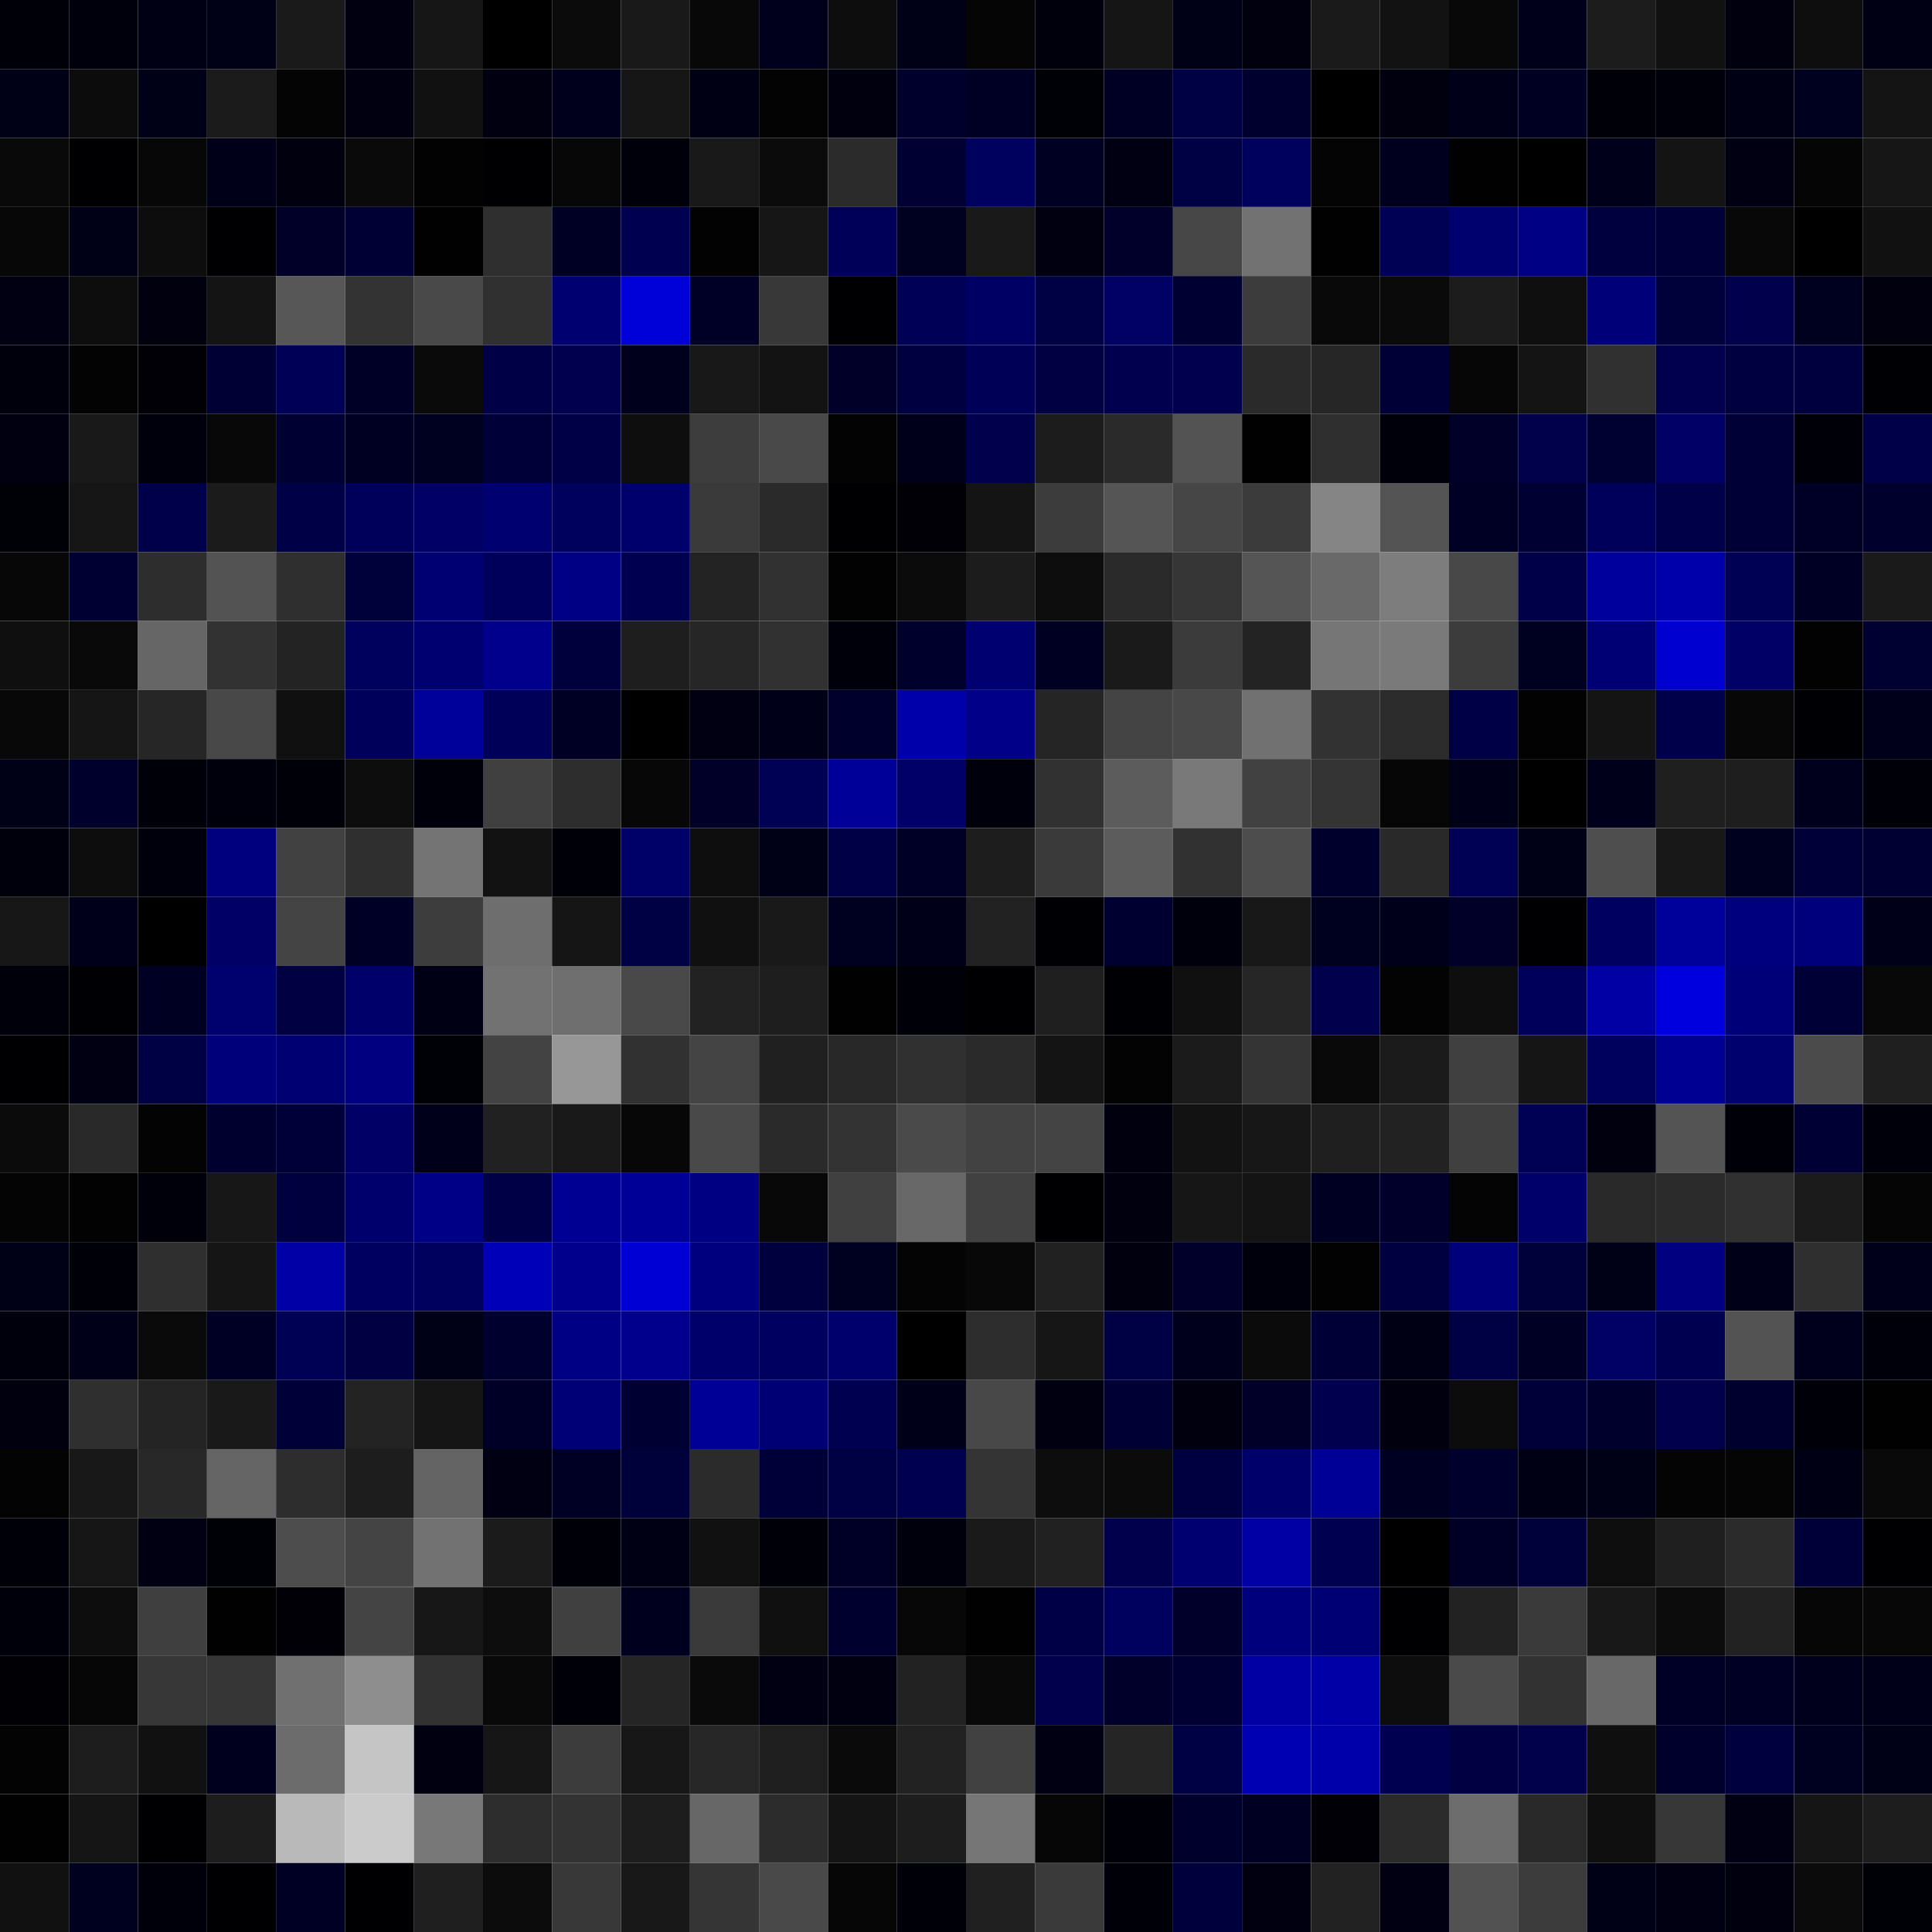 <svg xmlns="http://www.w3.org/2000/svg" width="56" height="56" viewBox="0 0 56 56"><g class="weights_image" id="node-526" stroke="none"><rect x="0" y="0" width="2" height="2" fill="#000009"/><rect x="2" y="0" width="2" height="2" fill="#00000d"/><rect x="4" y="0" width="2" height="2" fill="#000015"/><rect x="6" y="0" width="2" height="2" fill="#000017"/><rect x="8" y="0" width="2" height="2" fill="#1a1a1a"/><rect x="10" y="0" width="2" height="2" fill="#000011"/><rect x="12" y="0" width="2" height="2" fill="#161616"/><rect x="14" y="0" width="2" height="2" fill="#000000"/><rect x="16" y="0" width="2" height="2" fill="#0b0b0b"/><rect x="18" y="0" width="2" height="2" fill="#191919"/><rect x="20" y="0" width="2" height="2" fill="#080808"/><rect x="22" y="0" width="2" height="2" fill="#00001c"/><rect x="24" y="0" width="2" height="2" fill="#0d0d0d"/><rect x="26" y="0" width="2" height="2" fill="#000016"/><rect x="28" y="0" width="2" height="2" fill="#050505"/><rect x="30" y="0" width="2" height="2" fill="#00000d"/><rect x="32" y="0" width="2" height="2" fill="#151515"/><rect x="34" y="0" width="2" height="2" fill="#000017"/><rect x="36" y="0" width="2" height="2" fill="#00000e"/><rect x="38" y="0" width="2" height="2" fill="#1a1a1a"/><rect x="40" y="0" width="2" height="2" fill="#121212"/><rect x="42" y="0" width="2" height="2" fill="#080808"/><rect x="44" y="0" width="2" height="2" fill="#00001b"/><rect x="46" y="0" width="2" height="2" fill="#1c1c1c"/><rect x="48" y="0" width="2" height="2" fill="#111111"/><rect x="50" y="0" width="2" height="2" fill="#00000e"/><rect x="52" y="0" width="2" height="2" fill="#0e0e0e"/><rect x="54" y="0" width="2" height="2" fill="#000015"/><rect x="0" y="2" width="2" height="2" fill="#000016"/><rect x="2" y="2" width="2" height="2" fill="#0c0c0c"/><rect x="4" y="2" width="2" height="2" fill="#000016"/><rect x="6" y="2" width="2" height="2" fill="#1b1b1b"/><rect x="8" y="2" width="2" height="2" fill="#040404"/><rect x="10" y="2" width="2" height="2" fill="#000010"/><rect x="12" y="2" width="2" height="2" fill="#111111"/><rect x="14" y="2" width="2" height="2" fill="#000011"/><rect x="16" y="2" width="2" height="2" fill="#00001c"/><rect x="18" y="2" width="2" height="2" fill="#161616"/><rect x="20" y="2" width="2" height="2" fill="#000015"/><rect x="22" y="2" width="2" height="2" fill="#030303"/><rect x="24" y="2" width="2" height="2" fill="#00000e"/><rect x="26" y="2" width="2" height="2" fill="#00002d"/><rect x="28" y="2" width="2" height="2" fill="#000024"/><rect x="30" y="2" width="2" height="2" fill="#000007"/><rect x="32" y="2" width="2" height="2" fill="#000025"/><rect x="34" y="2" width="2" height="2" fill="#000045"/><rect x="36" y="2" width="2" height="2" fill="#00002e"/><rect x="38" y="2" width="2" height="2" fill="#000000"/><rect x="40" y="2" width="2" height="2" fill="#00000e"/><rect x="42" y="2" width="2" height="2" fill="#000019"/><rect x="44" y="2" width="2" height="2" fill="#000022"/><rect x="46" y="2" width="2" height="2" fill="#000008"/><rect x="48" y="2" width="2" height="2" fill="#00000a"/><rect x="50" y="2" width="2" height="2" fill="#000014"/><rect x="52" y="2" width="2" height="2" fill="#00001f"/><rect x="54" y="2" width="2" height="2" fill="#141414"/><rect x="0" y="4" width="2" height="2" fill="#090909"/><rect x="2" y="4" width="2" height="2" fill="#000003"/><rect x="4" y="4" width="2" height="2" fill="#070707"/><rect x="6" y="4" width="2" height="2" fill="#000019"/><rect x="8" y="4" width="2" height="2" fill="#00000f"/><rect x="10" y="4" width="2" height="2" fill="#0a0a0a"/><rect x="12" y="4" width="2" height="2" fill="#020202"/><rect x="14" y="4" width="2" height="2" fill="#000002"/><rect x="16" y="4" width="2" height="2" fill="#070707"/><rect x="18" y="4" width="2" height="2" fill="#00000b"/><rect x="20" y="4" width="2" height="2" fill="#191919"/><rect x="22" y="4" width="2" height="2" fill="#0b0b0b"/><rect x="24" y="4" width="2" height="2" fill="#2b2b2b"/><rect x="26" y="4" width="2" height="2" fill="#000033"/><rect x="28" y="4" width="2" height="2" fill="#00005e"/><rect x="30" y="4" width="2" height="2" fill="#000022"/><rect x="32" y="4" width="2" height="2" fill="#000012"/><rect x="34" y="4" width="2" height="2" fill="#000045"/><rect x="36" y="4" width="2" height="2" fill="#00005d"/><rect x="38" y="4" width="2" height="2" fill="#040404"/><rect x="40" y="4" width="2" height="2" fill="#00001e"/><rect x="42" y="4" width="2" height="2" fill="#010101"/><rect x="44" y="4" width="2" height="2" fill="#000000"/><rect x="46" y="4" width="2" height="2" fill="#00001a"/><rect x="48" y="4" width="2" height="2" fill="#141414"/><rect x="50" y="4" width="2" height="2" fill="#000013"/><rect x="52" y="4" width="2" height="2" fill="#050505"/><rect x="54" y="4" width="2" height="2" fill="#161616"/><rect x="0" y="6" width="2" height="2" fill="#070707"/><rect x="2" y="6" width="2" height="2" fill="#000016"/><rect x="4" y="6" width="2" height="2" fill="#0d0d0d"/><rect x="6" y="6" width="2" height="2" fill="#000002"/><rect x="8" y="6" width="2" height="2" fill="#000029"/><rect x="10" y="6" width="2" height="2" fill="#000035"/><rect x="12" y="6" width="2" height="2" fill="#010101"/><rect x="14" y="6" width="2" height="2" fill="#2f2f2f"/><rect x="16" y="6" width="2" height="2" fill="#000025"/><rect x="18" y="6" width="2" height="2" fill="#000050"/><rect x="20" y="6" width="2" height="2" fill="#020202"/><rect x="22" y="6" width="2" height="2" fill="#161616"/><rect x="24" y="6" width="2" height="2" fill="#000058"/><rect x="26" y="6" width="2" height="2" fill="#000021"/><rect x="28" y="6" width="2" height="2" fill="#191919"/><rect x="30" y="6" width="2" height="2" fill="#000011"/><rect x="32" y="6" width="2" height="2" fill="#00002b"/><rect x="34" y="6" width="2" height="2" fill="#474747"/><rect x="36" y="6" width="2" height="2" fill="#727272"/><rect x="38" y="6" width="2" height="2" fill="#010101"/><rect x="40" y="6" width="2" height="2" fill="#000055"/><rect x="42" y="6" width="2" height="2" fill="#00006f"/><rect x="44" y="6" width="2" height="2" fill="#000084"/><rect x="46" y="6" width="2" height="2" fill="#00003e"/><rect x="48" y="6" width="2" height="2" fill="#000039"/><rect x="50" y="6" width="2" height="2" fill="#080808"/><rect x="52" y="6" width="2" height="2" fill="#000000"/><rect x="54" y="6" width="2" height="2" fill="#111111"/><rect x="0" y="8" width="2" height="2" fill="#000012"/><rect x="2" y="8" width="2" height="2" fill="#0d0d0d"/><rect x="4" y="8" width="2" height="2" fill="#00000e"/><rect x="6" y="8" width="2" height="2" fill="#141414"/><rect x="8" y="8" width="2" height="2" fill="#575757"/><rect x="10" y="8" width="2" height="2" fill="#333333"/><rect x="12" y="8" width="2" height="2" fill="#494949"/><rect x="14" y="8" width="2" height="2" fill="#303030"/><rect x="16" y="8" width="2" height="2" fill="#000071"/><rect x="18" y="8" width="2" height="2" fill="#0000d9"/><rect x="20" y="8" width="2" height="2" fill="#000026"/><rect x="22" y="8" width="2" height="2" fill="#383838"/><rect x="24" y="8" width="2" height="2" fill="#000002"/><rect x="26" y="8" width="2" height="2" fill="#000057"/><rect x="28" y="8" width="2" height="2" fill="#000064"/><rect x="30" y="8" width="2" height="2" fill="#000044"/><rect x="32" y="8" width="2" height="2" fill="#000065"/><rect x="34" y="8" width="2" height="2" fill="#000032"/><rect x="36" y="8" width="2" height="2" fill="#3c3c3c"/><rect x="38" y="8" width="2" height="2" fill="#090909"/><rect x="40" y="8" width="2" height="2" fill="#0a0a0a"/><rect x="42" y="8" width="2" height="2" fill="#1c1c1c"/><rect x="44" y="8" width="2" height="2" fill="#0f0f0f"/><rect x="46" y="8" width="2" height="2" fill="#000078"/><rect x="48" y="8" width="2" height="2" fill="#00003a"/><rect x="50" y="8" width="2" height="2" fill="#00004d"/><rect x="52" y="8" width="2" height="2" fill="#00001f"/><rect x="54" y="8" width="2" height="2" fill="#00000f"/><rect x="0" y="10" width="2" height="2" fill="#00000d"/><rect x="2" y="10" width="2" height="2" fill="#030303"/><rect x="4" y="10" width="2" height="2" fill="#000006"/><rect x="6" y="10" width="2" height="2" fill="#000034"/><rect x="8" y="10" width="2" height="2" fill="#000057"/><rect x="10" y="10" width="2" height="2" fill="#000027"/><rect x="12" y="10" width="2" height="2" fill="#0a0a0a"/><rect x="14" y="10" width="2" height="2" fill="#000047"/><rect x="16" y="10" width="2" height="2" fill="#00004e"/><rect x="18" y="10" width="2" height="2" fill="#00001c"/><rect x="20" y="10" width="2" height="2" fill="#181818"/><rect x="22" y="10" width="2" height="2" fill="#131313"/><rect x="24" y="10" width="2" height="2" fill="#000029"/><rect x="26" y="10" width="2" height="2" fill="#000040"/><rect x="28" y="10" width="2" height="2" fill="#000057"/><rect x="30" y="10" width="2" height="2" fill="#000043"/><rect x="32" y="10" width="2" height="2" fill="#00004e"/><rect x="34" y="10" width="2" height="2" fill="#00004f"/><rect x="36" y="10" width="2" height="2" fill="#2a2a2a"/><rect x="38" y="10" width="2" height="2" fill="#262626"/><rect x="40" y="10" width="2" height="2" fill="#000036"/><rect x="42" y="10" width="2" height="2" fill="#060606"/><rect x="44" y="10" width="2" height="2" fill="#141414"/><rect x="46" y="10" width="2" height="2" fill="#303030"/><rect x="48" y="10" width="2" height="2" fill="#00004e"/><rect x="50" y="10" width="2" height="2" fill="#000040"/><rect x="52" y="10" width="2" height="2" fill="#00003e"/><rect x="54" y="10" width="2" height="2" fill="#000004"/><rect x="0" y="12" width="2" height="2" fill="#000010"/><rect x="2" y="12" width="2" height="2" fill="#191919"/><rect x="4" y="12" width="2" height="2" fill="#00000c"/><rect x="6" y="12" width="2" height="2" fill="#080808"/><rect x="8" y="12" width="2" height="2" fill="#000032"/><rect x="10" y="12" width="2" height="2" fill="#000022"/><rect x="12" y="12" width="2" height="2" fill="#000021"/><rect x="14" y="12" width="2" height="2" fill="#000038"/><rect x="16" y="12" width="2" height="2" fill="#000047"/><rect x="18" y="12" width="2" height="2" fill="#0e0e0e"/><rect x="20" y="12" width="2" height="2" fill="#3d3d3d"/><rect x="22" y="12" width="2" height="2" fill="#494949"/><rect x="24" y="12" width="2" height="2" fill="#030303"/><rect x="26" y="12" width="2" height="2" fill="#00001b"/><rect x="28" y="12" width="2" height="2" fill="#00004d"/><rect x="30" y="12" width="2" height="2" fill="#1c1c1c"/><rect x="32" y="12" width="2" height="2" fill="#2a2a2a"/><rect x="34" y="12" width="2" height="2" fill="#535353"/><rect x="36" y="12" width="2" height="2" fill="#010101"/><rect x="38" y="12" width="2" height="2" fill="#2f2f2f"/><rect x="40" y="12" width="2" height="2" fill="#00000b"/><rect x="42" y="12" width="2" height="2" fill="#000028"/><rect x="44" y="12" width="2" height="2" fill="#00004b"/><rect x="46" y="12" width="2" height="2" fill="#000031"/><rect x="48" y="12" width="2" height="2" fill="#000066"/><rect x="50" y="12" width="2" height="2" fill="#000037"/><rect x="52" y="12" width="2" height="2" fill="#000009"/><rect x="54" y="12" width="2" height="2" fill="#000048"/><rect x="0" y="14" width="2" height="2" fill="#000007"/><rect x="2" y="14" width="2" height="2" fill="#161616"/><rect x="4" y="14" width="2" height="2" fill="#00004a"/><rect x="6" y="14" width="2" height="2" fill="#1b1b1b"/><rect x="8" y="14" width="2" height="2" fill="#000047"/><rect x="10" y="14" width="2" height="2" fill="#00005b"/><rect x="12" y="14" width="2" height="2" fill="#000066"/><rect x="14" y="14" width="2" height="2" fill="#000071"/><rect x="16" y="14" width="2" height="2" fill="#00005d"/><rect x="18" y="14" width="2" height="2" fill="#00006c"/><rect x="20" y="14" width="2" height="2" fill="#3a3a3a"/><rect x="22" y="14" width="2" height="2" fill="#2a2a2a"/><rect x="24" y="14" width="2" height="2" fill="#000003"/><rect x="26" y="14" width="2" height="2" fill="#000006"/><rect x="28" y="14" width="2" height="2" fill="#141414"/><rect x="30" y="14" width="2" height="2" fill="#3c3c3c"/><rect x="32" y="14" width="2" height="2" fill="#555555"/><rect x="34" y="14" width="2" height="2" fill="#464646"/><rect x="36" y="14" width="2" height="2" fill="#3b3b3b"/><rect x="38" y="14" width="2" height="2" fill="#858585"/><rect x="40" y="14" width="2" height="2" fill="#545454"/><rect x="42" y="14" width="2" height="2" fill="#000024"/><rect x="44" y="14" width="2" height="2" fill="#000033"/><rect x="46" y="14" width="2" height="2" fill="#00005b"/><rect x="48" y="14" width="2" height="2" fill="#000048"/><rect x="50" y="14" width="2" height="2" fill="#000036"/><rect x="52" y="14" width="2" height="2" fill="#000026"/><rect x="54" y="14" width="2" height="2" fill="#00002c"/><rect x="0" y="16" width="2" height="2" fill="#070707"/><rect x="2" y="16" width="2" height="2" fill="#000033"/><rect x="4" y="16" width="2" height="2" fill="#2d2d2d"/><rect x="6" y="16" width="2" height="2" fill="#535353"/><rect x="8" y="16" width="2" height="2" fill="#2f2f2f"/><rect x="10" y="16" width="2" height="2" fill="#00003a"/><rect x="12" y="16" width="2" height="2" fill="#000073"/><rect x="14" y="16" width="2" height="2" fill="#00005b"/><rect x="16" y="16" width="2" height="2" fill="#000084"/><rect x="18" y="16" width="2" height="2" fill="#000051"/><rect x="20" y="16" width="2" height="2" fill="#232323"/><rect x="22" y="16" width="2" height="2" fill="#313131"/><rect x="24" y="16" width="2" height="2" fill="#020202"/><rect x="26" y="16" width="2" height="2" fill="#0b0b0b"/><rect x="28" y="16" width="2" height="2" fill="#1c1c1c"/><rect x="30" y="16" width="2" height="2" fill="#0d0d0d"/><rect x="32" y="16" width="2" height="2" fill="#2a2a2a"/><rect x="34" y="16" width="2" height="2" fill="#363636"/><rect x="36" y="16" width="2" height="2" fill="#555555"/><rect x="38" y="16" width="2" height="2" fill="#696969"/><rect x="40" y="16" width="2" height="2" fill="#7d7d7d"/><rect x="42" y="16" width="2" height="2" fill="#484848"/><rect x="44" y="16" width="2" height="2" fill="#000048"/><rect x="46" y="16" width="2" height="2" fill="#00009d"/><rect x="48" y="16" width="2" height="2" fill="#0000aa"/><rect x="50" y="16" width="2" height="2" fill="#000054"/><rect x="52" y="16" width="2" height="2" fill="#000025"/><rect x="54" y="16" width="2" height="2" fill="#1a1a1a"/><rect x="0" y="18" width="2" height="2" fill="#0f0f0f"/><rect x="2" y="18" width="2" height="2" fill="#090909"/><rect x="4" y="18" width="2" height="2" fill="#666666"/><rect x="6" y="18" width="2" height="2" fill="#323232"/><rect x="8" y="18" width="2" height="2" fill="#232323"/><rect x="10" y="18" width="2" height="2" fill="#00005d"/><rect x="12" y="18" width="2" height="2" fill="#000071"/><rect x="14" y="18" width="2" height="2" fill="#00008c"/><rect x="16" y="18" width="2" height="2" fill="#00003d"/><rect x="18" y="18" width="2" height="2" fill="#1e1e1e"/><rect x="20" y="18" width="2" height="2" fill="#262626"/><rect x="22" y="18" width="2" height="2" fill="#313131"/><rect x="24" y="18" width="2" height="2" fill="#00000b"/><rect x="26" y="18" width="2" height="2" fill="#00002c"/><rect x="28" y="18" width="2" height="2" fill="#000071"/><rect x="30" y="18" width="2" height="2" fill="#000022"/><rect x="32" y="18" width="2" height="2" fill="#1a1a1a"/><rect x="34" y="18" width="2" height="2" fill="#3b3b3b"/><rect x="36" y="18" width="2" height="2" fill="#232323"/><rect x="38" y="18" width="2" height="2" fill="#767676"/><rect x="40" y="18" width="2" height="2" fill="#7a7a7a"/><rect x="42" y="18" width="2" height="2" fill="#3c3c3c"/><rect x="44" y="18" width="2" height="2" fill="#000021"/><rect x="46" y="18" width="2" height="2" fill="#000075"/><rect x="48" y="18" width="2" height="2" fill="#0000d0"/><rect x="50" y="18" width="2" height="2" fill="#000067"/><rect x="52" y="18" width="2" height="2" fill="#020202"/><rect x="54" y="18" width="2" height="2" fill="#000031"/><rect x="0" y="20" width="2" height="2" fill="#080808"/><rect x="2" y="20" width="2" height="2" fill="#151515"/><rect x="4" y="20" width="2" height="2" fill="#262626"/><rect x="6" y="20" width="2" height="2" fill="#484848"/><rect x="8" y="20" width="2" height="2" fill="#101010"/><rect x="10" y="20" width="2" height="2" fill="#00005a"/><rect x="12" y="20" width="2" height="2" fill="#00009b"/><rect x="14" y="20" width="2" height="2" fill="#000058"/><rect x="16" y="20" width="2" height="2" fill="#000025"/><rect x="18" y="20" width="2" height="2" fill="#000000"/><rect x="20" y="20" width="2" height="2" fill="#000012"/><rect x="22" y="20" width="2" height="2" fill="#000019"/><rect x="24" y="20" width="2" height="2" fill="#00002d"/><rect x="26" y="20" width="2" height="2" fill="#0000aa"/><rect x="28" y="20" width="2" height="2" fill="#000089"/><rect x="30" y="20" width="2" height="2" fill="#252525"/><rect x="32" y="20" width="2" height="2" fill="#444444"/><rect x="34" y="20" width="2" height="2" fill="#484848"/><rect x="36" y="20" width="2" height="2" fill="#717171"/><rect x="38" y="20" width="2" height="2" fill="#323232"/><rect x="40" y="20" width="2" height="2" fill="#2c2c2c"/><rect x="42" y="20" width="2" height="2" fill="#000047"/><rect x="44" y="20" width="2" height="2" fill="#020202"/><rect x="46" y="20" width="2" height="2" fill="#141414"/><rect x="48" y="20" width="2" height="2" fill="#00004a"/><rect x="50" y="20" width="2" height="2" fill="#070707"/><rect x="52" y="20" width="2" height="2" fill="#000004"/><rect x="54" y="20" width="2" height="2" fill="#00001b"/><rect x="0" y="22" width="2" height="2" fill="#000016"/><rect x="2" y="22" width="2" height="2" fill="#00002c"/><rect x="4" y="22" width="2" height="2" fill="#000009"/><rect x="6" y="22" width="2" height="2" fill="#00000d"/><rect x="8" y="22" width="2" height="2" fill="#000009"/><rect x="10" y="22" width="2" height="2" fill="#0d0d0d"/><rect x="12" y="22" width="2" height="2" fill="#00000a"/><rect x="14" y="22" width="2" height="2" fill="#404040"/><rect x="16" y="22" width="2" height="2" fill="#2d2d2d"/><rect x="18" y="22" width="2" height="2" fill="#070707"/><rect x="20" y="22" width="2" height="2" fill="#000029"/><rect x="22" y="22" width="2" height="2" fill="#000054"/><rect x="24" y="22" width="2" height="2" fill="#000099"/><rect x="26" y="22" width="2" height="2" fill="#000068"/><rect x="28" y="22" width="2" height="2" fill="#00000d"/><rect x="30" y="22" width="2" height="2" fill="#313131"/><rect x="32" y="22" width="2" height="2" fill="#5c5c5c"/><rect x="34" y="22" width="2" height="2" fill="#797979"/><rect x="36" y="22" width="2" height="2" fill="#414141"/><rect x="38" y="22" width="2" height="2" fill="#343434"/><rect x="40" y="22" width="2" height="2" fill="#060606"/><rect x="42" y="22" width="2" height="2" fill="#000019"/><rect x="44" y="22" width="2" height="2" fill="#000001"/><rect x="46" y="22" width="2" height="2" fill="#00001a"/><rect x="48" y="22" width="2" height="2" fill="#1f1f1f"/><rect x="50" y="22" width="2" height="2" fill="#1e1e1e"/><rect x="52" y="22" width="2" height="2" fill="#00001d"/><rect x="54" y="22" width="2" height="2" fill="#000009"/><rect x="0" y="24" width="2" height="2" fill="#00000d"/><rect x="2" y="24" width="2" height="2" fill="#0d0d0d"/><rect x="4" y="24" width="2" height="2" fill="#00000d"/><rect x="6" y="24" width="2" height="2" fill="#00007f"/><rect x="8" y="24" width="2" height="2" fill="#414141"/><rect x="10" y="24" width="2" height="2" fill="#2f2f2f"/><rect x="12" y="24" width="2" height="2" fill="#747474"/><rect x="14" y="24" width="2" height="2" fill="#121212"/><rect x="16" y="24" width="2" height="2" fill="#000009"/><rect x="18" y="24" width="2" height="2" fill="#000069"/><rect x="20" y="24" width="2" height="2" fill="#0e0e0e"/><rect x="22" y="24" width="2" height="2" fill="#000017"/><rect x="24" y="24" width="2" height="2" fill="#000046"/><rect x="26" y="24" width="2" height="2" fill="#000026"/><rect x="28" y="24" width="2" height="2" fill="#1d1d1d"/><rect x="30" y="24" width="2" height="2" fill="#3a3a3a"/><rect x="32" y="24" width="2" height="2" fill="#5c5c5c"/><rect x="34" y="24" width="2" height="2" fill="#313131"/><rect x="36" y="24" width="2" height="2" fill="#4d4d4d"/><rect x="38" y="24" width="2" height="2" fill="#00002c"/><rect x="40" y="24" width="2" height="2" fill="#292929"/><rect x="42" y="24" width="2" height="2" fill="#000054"/><rect x="44" y="24" width="2" height="2" fill="#000016"/><rect x="46" y="24" width="2" height="2" fill="#4e4e4e"/><rect x="48" y="24" width="2" height="2" fill="#181818"/><rect x="50" y="24" width="2" height="2" fill="#00001f"/><rect x="52" y="24" width="2" height="2" fill="#000038"/><rect x="54" y="24" width="2" height="2" fill="#000033"/><rect x="0" y="26" width="2" height="2" fill="#171717"/><rect x="2" y="26" width="2" height="2" fill="#00001a"/><rect x="4" y="26" width="2" height="2" fill="#000000"/><rect x="6" y="26" width="2" height="2" fill="#000066"/><rect x="8" y="26" width="2" height="2" fill="#444444"/><rect x="10" y="26" width="2" height="2" fill="#000026"/><rect x="12" y="26" width="2" height="2" fill="#3d3d3d"/><rect x="14" y="26" width="2" height="2" fill="#6e6e6e"/><rect x="16" y="26" width="2" height="2" fill="#151515"/><rect x="18" y="26" width="2" height="2" fill="#000045"/><rect x="20" y="26" width="2" height="2" fill="#101010"/><rect x="22" y="26" width="2" height="2" fill="#191919"/><rect x="24" y="26" width="2" height="2" fill="#000021"/><rect x="26" y="26" width="2" height="2" fill="#000018"/><rect x="28" y="26" width="2" height="2" fill="#222222"/><rect x="30" y="26" width="2" height="2" fill="#000004"/><rect x="32" y="26" width="2" height="2" fill="#000030"/><rect x="34" y="26" width="2" height="2" fill="#00000d"/><rect x="36" y="26" width="2" height="2" fill="#181818"/><rect x="38" y="26" width="2" height="2" fill="#00001f"/><rect x="40" y="26" width="2" height="2" fill="#00001b"/><rect x="42" y="26" width="2" height="2" fill="#000028"/><rect x="44" y="26" width="2" height="2" fill="#000002"/><rect x="46" y="26" width="2" height="2" fill="#000060"/><rect x="48" y="26" width="2" height="2" fill="#00009b"/><rect x="50" y="26" width="2" height="2" fill="#00007e"/><rect x="52" y="26" width="2" height="2" fill="#00007c"/><rect x="54" y="26" width="2" height="2" fill="#000018"/><rect x="0" y="28" width="2" height="2" fill="#00000a"/><rect x="2" y="28" width="2" height="2" fill="#000004"/><rect x="4" y="28" width="2" height="2" fill="#000022"/><rect x="6" y="28" width="2" height="2" fill="#00006f"/><rect x="8" y="28" width="2" height="2" fill="#000042"/><rect x="10" y="28" width="2" height="2" fill="#00006a"/><rect x="12" y="28" width="2" height="2" fill="#000014"/><rect x="14" y="28" width="2" height="2" fill="#727272"/><rect x="16" y="28" width="2" height="2" fill="#6f6f6f"/><rect x="18" y="28" width="2" height="2" fill="#494949"/><rect x="20" y="28" width="2" height="2" fill="#222222"/><rect x="22" y="28" width="2" height="2" fill="#1e1e1e"/><rect x="24" y="28" width="2" height="2" fill="#010101"/><rect x="26" y="28" width="2" height="2" fill="#000009"/><rect x="28" y="28" width="2" height="2" fill="#000003"/><rect x="30" y="28" width="2" height="2" fill="#1f1f1f"/><rect x="32" y="28" width="2" height="2" fill="#000004"/><rect x="34" y="28" width="2" height="2" fill="#101010"/><rect x="36" y="28" width="2" height="2" fill="#262626"/><rect x="38" y="28" width="2" height="2" fill="#00004d"/><rect x="40" y="28" width="2" height="2" fill="#030303"/><rect x="42" y="28" width="2" height="2" fill="#0e0e0e"/><rect x="44" y="28" width="2" height="2" fill="#00005b"/><rect x="46" y="28" width="2" height="2" fill="#0000a4"/><rect x="48" y="28" width="2" height="2" fill="#0000de"/><rect x="50" y="28" width="2" height="2" fill="#000078"/><rect x="52" y="28" width="2" height="2" fill="#000036"/><rect x="54" y="28" width="2" height="2" fill="#080808"/><rect x="0" y="30" width="2" height="2" fill="#000003"/><rect x="2" y="30" width="2" height="2" fill="#000013"/><rect x="4" y="30" width="2" height="2" fill="#000044"/><rect x="6" y="30" width="2" height="2" fill="#00007b"/><rect x="8" y="30" width="2" height="2" fill="#000073"/><rect x="10" y="30" width="2" height="2" fill="#000081"/><rect x="12" y="30" width="2" height="2" fill="#000007"/><rect x="14" y="30" width="2" height="2" fill="#434343"/><rect x="16" y="30" width="2" height="2" fill="#979797"/><rect x="18" y="30" width="2" height="2" fill="#313131"/><rect x="20" y="30" width="2" height="2" fill="#444444"/><rect x="22" y="30" width="2" height="2" fill="#202020"/><rect x="24" y="30" width="2" height="2" fill="#282828"/><rect x="26" y="30" width="2" height="2" fill="#303030"/><rect x="28" y="30" width="2" height="2" fill="#2a2a2a"/><rect x="30" y="30" width="2" height="2" fill="#141414"/><rect x="32" y="30" width="2" height="2" fill="#030303"/><rect x="34" y="30" width="2" height="2" fill="#1b1b1b"/><rect x="36" y="30" width="2" height="2" fill="#343434"/><rect x="38" y="30" width="2" height="2" fill="#090909"/><rect x="40" y="30" width="2" height="2" fill="#1b1b1b"/><rect x="42" y="30" width="2" height="2" fill="#404040"/><rect x="44" y="30" width="2" height="2" fill="#151515"/><rect x="46" y="30" width="2" height="2" fill="#00005d"/><rect x="48" y="30" width="2" height="2" fill="#000092"/><rect x="50" y="30" width="2" height="2" fill="#00006e"/><rect x="52" y="30" width="2" height="2" fill="#4b4b4b"/><rect x="54" y="30" width="2" height="2" fill="#1f1f1f"/><rect x="0" y="32" width="2" height="2" fill="#0b0b0b"/><rect x="2" y="32" width="2" height="2" fill="#292929"/><rect x="4" y="32" width="2" height="2" fill="#030303"/><rect x="6" y="32" width="2" height="2" fill="#00002f"/><rect x="8" y="32" width="2" height="2" fill="#000039"/><rect x="10" y="32" width="2" height="2" fill="#000066"/><rect x="12" y="32" width="2" height="2" fill="#00001a"/><rect x="14" y="32" width="2" height="2" fill="#212121"/><rect x="16" y="32" width="2" height="2" fill="#191919"/><rect x="18" y="32" width="2" height="2" fill="#070707"/><rect x="20" y="32" width="2" height="2" fill="#494949"/><rect x="22" y="32" width="2" height="2" fill="#2a2a2a"/><rect x="24" y="32" width="2" height="2" fill="#333333"/><rect x="26" y="32" width="2" height="2" fill="#4a4a4a"/><rect x="28" y="32" width="2" height="2" fill="#424242"/><rect x="30" y="32" width="2" height="2" fill="#444444"/><rect x="32" y="32" width="2" height="2" fill="#00000e"/><rect x="34" y="32" width="2" height="2" fill="#121212"/><rect x="36" y="32" width="2" height="2" fill="#171717"/><rect x="38" y="32" width="2" height="2" fill="#1f1f1f"/><rect x="40" y="32" width="2" height="2" fill="#222222"/><rect x="42" y="32" width="2" height="2" fill="#404040"/><rect x="44" y="32" width="2" height="2" fill="#000055"/><rect x="46" y="32" width="2" height="2" fill="#00000f"/><rect x="48" y="32" width="2" height="2" fill="#545454"/><rect x="50" y="32" width="2" height="2" fill="#000008"/><rect x="52" y="32" width="2" height="2" fill="#000034"/><rect x="54" y="32" width="2" height="2" fill="#00000a"/><rect x="0" y="34" width="2" height="2" fill="#040404"/><rect x="2" y="34" width="2" height="2" fill="#020202"/><rect x="4" y="34" width="2" height="2" fill="#00000b"/><rect x="6" y="34" width="2" height="2" fill="#171717"/><rect x="8" y="34" width="2" height="2" fill="#00003f"/><rect x="10" y="34" width="2" height="2" fill="#00006c"/><rect x="12" y="34" width="2" height="2" fill="#000086"/><rect x="14" y="34" width="2" height="2" fill="#000046"/><rect x="16" y="34" width="2" height="2" fill="#000092"/><rect x="18" y="34" width="2" height="2" fill="#000097"/><rect x="20" y="34" width="2" height="2" fill="#000082"/><rect x="22" y="34" width="2" height="2" fill="#080808"/><rect x="24" y="34" width="2" height="2" fill="#404040"/><rect x="26" y="34" width="2" height="2" fill="#686868"/><rect x="28" y="34" width="2" height="2" fill="#414141"/><rect x="30" y="34" width="2" height="2" fill="#000002"/><rect x="32" y="34" width="2" height="2" fill="#00000e"/><rect x="34" y="34" width="2" height="2" fill="#161616"/><rect x="36" y="34" width="2" height="2" fill="#141414"/><rect x="38" y="34" width="2" height="2" fill="#000022"/><rect x="40" y="34" width="2" height="2" fill="#00002b"/><rect x="42" y="34" width="2" height="2" fill="#040404"/><rect x="44" y="34" width="2" height="2" fill="#00006a"/><rect x="46" y="34" width="2" height="2" fill="#292929"/><rect x="48" y="34" width="2" height="2" fill="#2b2b2b"/><rect x="50" y="34" width="2" height="2" fill="#303030"/><rect x="52" y="34" width="2" height="2" fill="#1b1b1b"/><rect x="54" y="34" width="2" height="2" fill="#050505"/><rect x="0" y="36" width="2" height="2" fill="#000016"/><rect x="2" y="36" width="2" height="2" fill="#000009"/><rect x="4" y="36" width="2" height="2" fill="#2f2f2f"/><rect x="6" y="36" width="2" height="2" fill="#151515"/><rect x="8" y="36" width="2" height="2" fill="#0000a7"/><rect x="10" y="36" width="2" height="2" fill="#000060"/><rect x="12" y="36" width="2" height="2" fill="#00005f"/><rect x="14" y="36" width="2" height="2" fill="#0000b9"/><rect x="16" y="36" width="2" height="2" fill="#00008d"/><rect x="18" y="36" width="2" height="2" fill="#0000d5"/><rect x="20" y="36" width="2" height="2" fill="#00007e"/><rect x="22" y="36" width="2" height="2" fill="#00003f"/><rect x="24" y="36" width="2" height="2" fill="#000021"/><rect x="26" y="36" width="2" height="2" fill="#040404"/><rect x="28" y="36" width="2" height="2" fill="#080808"/><rect x="30" y="36" width="2" height="2" fill="#212121"/><rect x="32" y="36" width="2" height="2" fill="#00000f"/><rect x="34" y="36" width="2" height="2" fill="#00002b"/><rect x="36" y="36" width="2" height="2" fill="#00000d"/><rect x="38" y="36" width="2" height="2" fill="#020202"/><rect x="40" y="36" width="2" height="2" fill="#000041"/><rect x="42" y="36" width="2" height="2" fill="#00007a"/><rect x="44" y="36" width="2" height="2" fill="#00003b"/><rect x="46" y="36" width="2" height="2" fill="#000016"/><rect x="48" y="36" width="2" height="2" fill="#000081"/><rect x="50" y="36" width="2" height="2" fill="#000018"/><rect x="52" y="36" width="2" height="2" fill="#2f2f2f"/><rect x="54" y="36" width="2" height="2" fill="#00001b"/><rect x="0" y="38" width="2" height="2" fill="#00000d"/><rect x="2" y="38" width="2" height="2" fill="#000019"/><rect x="4" y="38" width="2" height="2" fill="#0a0a0a"/><rect x="6" y="38" width="2" height="2" fill="#000024"/><rect x="8" y="38" width="2" height="2" fill="#000054"/><rect x="10" y="38" width="2" height="2" fill="#000042"/><rect x="12" y="38" width="2" height="2" fill="#000017"/><rect x="14" y="38" width="2" height="2" fill="#00002e"/><rect x="16" y="38" width="2" height="2" fill="#000084"/><rect x="18" y="38" width="2" height="2" fill="#00008c"/><rect x="20" y="38" width="2" height="2" fill="#00006b"/><rect x="22" y="38" width="2" height="2" fill="#000061"/><rect x="24" y="38" width="2" height="2" fill="#00006c"/><rect x="26" y="38" width="2" height="2" fill="#000001"/><rect x="28" y="38" width="2" height="2" fill="#2d2d2d"/><rect x="30" y="38" width="2" height="2" fill="#161616"/><rect x="32" y="38" width="2" height="2" fill="#000044"/><rect x="34" y="38" width="2" height="2" fill="#00001d"/><rect x="36" y="38" width="2" height="2" fill="#0b0b0b"/><rect x="38" y="38" width="2" height="2" fill="#000036"/><rect x="40" y="38" width="2" height="2" fill="#000014"/><rect x="42" y="38" width="2" height="2" fill="#000044"/><rect x="44" y="38" width="2" height="2" fill="#000025"/><rect x="46" y="38" width="2" height="2" fill="#000065"/><rect x="48" y="38" width="2" height="2" fill="#000050"/><rect x="50" y="38" width="2" height="2" fill="#535353"/><rect x="52" y="38" width="2" height="2" fill="#00001d"/><rect x="54" y="38" width="2" height="2" fill="#00000b"/><rect x="0" y="40" width="2" height="2" fill="#00000f"/><rect x="2" y="40" width="2" height="2" fill="#2f2f2f"/><rect x="4" y="40" width="2" height="2" fill="#242424"/><rect x="6" y="40" width="2" height="2" fill="#191919"/><rect x="8" y="40" width="2" height="2" fill="#000038"/><rect x="10" y="40" width="2" height="2" fill="#232323"/><rect x="12" y="40" width="2" height="2" fill="#151515"/><rect x="14" y="40" width="2" height="2" fill="#000026"/><rect x="16" y="40" width="2" height="2" fill="#000076"/><rect x="18" y="40" width="2" height="2" fill="#000032"/><rect x="20" y="40" width="2" height="2" fill="#000096"/><rect x="22" y="40" width="2" height="2" fill="#000074"/><rect x="24" y="40" width="2" height="2" fill="#000050"/><rect x="26" y="40" width="2" height="2" fill="#000019"/><rect x="28" y="40" width="2" height="2" fill="#484848"/><rect x="30" y="40" width="2" height="2" fill="#000011"/><rect x="32" y="40" width="2" height="2" fill="#000035"/><rect x="34" y="40" width="2" height="2" fill="#00000e"/><rect x="36" y="40" width="2" height="2" fill="#000028"/><rect x="38" y="40" width="2" height="2" fill="#00004e"/><rect x="40" y="40" width="2" height="2" fill="#00000f"/><rect x="42" y="40" width="2" height="2" fill="#0c0c0c"/><rect x="44" y="40" width="2" height="2" fill="#000038"/><rect x="46" y="40" width="2" height="2" fill="#00002d"/><rect x="48" y="40" width="2" height="2" fill="#00004d"/><rect x="50" y="40" width="2" height="2" fill="#00002e"/><rect x="52" y="40" width="2" height="2" fill="#000008"/><rect x="54" y="40" width="2" height="2" fill="#010101"/><rect x="0" y="42" width="2" height="2" fill="#030303"/><rect x="2" y="42" width="2" height="2" fill="#181818"/><rect x="4" y="42" width="2" height="2" fill="#282828"/><rect x="6" y="42" width="2" height="2" fill="#656565"/><rect x="8" y="42" width="2" height="2" fill="#2d2d2d"/><rect x="10" y="42" width="2" height="2" fill="#1d1d1d"/><rect x="12" y="42" width="2" height="2" fill="#646464"/><rect x="14" y="42" width="2" height="2" fill="#000012"/><rect x="16" y="42" width="2" height="2" fill="#000025"/><rect x="18" y="42" width="2" height="2" fill="#00003a"/><rect x="20" y="42" width="2" height="2" fill="#2b2b2b"/><rect x="22" y="42" width="2" height="2" fill="#000039"/><rect x="24" y="42" width="2" height="2" fill="#000044"/><rect x="26" y="42" width="2" height="2" fill="#000050"/><rect x="28" y="42" width="2" height="2" fill="#343434"/><rect x="30" y="42" width="2" height="2" fill="#0d0d0d"/><rect x="32" y="42" width="2" height="2" fill="#0b0b0b"/><rect x="34" y="42" width="2" height="2" fill="#000041"/><rect x="36" y="42" width="2" height="2" fill="#00006b"/><rect x="38" y="42" width="2" height="2" fill="#000096"/><rect x="40" y="42" width="2" height="2" fill="#000022"/><rect x="42" y="42" width="2" height="2" fill="#00002d"/><rect x="44" y="42" width="2" height="2" fill="#000015"/><rect x="46" y="42" width="2" height="2" fill="#000017"/><rect x="48" y="42" width="2" height="2" fill="#040404"/><rect x="50" y="42" width="2" height="2" fill="#050505"/><rect x="52" y="42" width="2" height="2" fill="#000015"/><rect x="54" y="42" width="2" height="2" fill="#090909"/><rect x="0" y="44" width="2" height="2" fill="#000009"/><rect x="2" y="44" width="2" height="2" fill="#161616"/><rect x="4" y="44" width="2" height="2" fill="#000012"/><rect x="6" y="44" width="2" height="2" fill="#000007"/><rect x="8" y="44" width="2" height="2" fill="#4d4d4d"/><rect x="10" y="44" width="2" height="2" fill="#444444"/><rect x="12" y="44" width="2" height="2" fill="#727272"/><rect x="14" y="44" width="2" height="2" fill="#1b1b1b"/><rect x="16" y="44" width="2" height="2" fill="#000008"/><rect x="18" y="44" width="2" height="2" fill="#000015"/><rect x="20" y="44" width="2" height="2" fill="#111111"/><rect x="22" y="44" width="2" height="2" fill="#000008"/><rect x="24" y="44" width="2" height="2" fill="#000027"/><rect x="26" y="44" width="2" height="2" fill="#00000d"/><rect x="28" y="44" width="2" height="2" fill="#1a1a1a"/><rect x="30" y="44" width="2" height="2" fill="#212121"/><rect x="32" y="44" width="2" height="2" fill="#00004c"/><rect x="34" y="44" width="2" height="2" fill="#000071"/><rect x="36" y="44" width="2" height="2" fill="#0000a4"/><rect x="38" y="44" width="2" height="2" fill="#000051"/><rect x="40" y="44" width="2" height="2" fill="#000000"/><rect x="42" y="44" width="2" height="2" fill="#000027"/><rect x="44" y="44" width="2" height="2" fill="#00003b"/><rect x="46" y="44" width="2" height="2" fill="#0e0e0e"/><rect x="48" y="44" width="2" height="2" fill="#1f1f1f"/><rect x="50" y="44" width="2" height="2" fill="#2b2b2b"/><rect x="52" y="44" width="2" height="2" fill="#000039"/><rect x="54" y="44" width="2" height="2" fill="#000002"/><rect x="0" y="46" width="2" height="2" fill="#00000b"/><rect x="2" y="46" width="2" height="2" fill="#0d0d0d"/><rect x="4" y="46" width="2" height="2" fill="#3f3f3f"/><rect x="6" y="46" width="2" height="2" fill="#010101"/><rect x="8" y="46" width="2" height="2" fill="#000006"/><rect x="10" y="46" width="2" height="2" fill="#444444"/><rect x="12" y="46" width="2" height="2" fill="#171717"/><rect x="14" y="46" width="2" height="2" fill="#0d0d0d"/><rect x="16" y="46" width="2" height="2" fill="#404040"/><rect x="18" y="46" width="2" height="2" fill="#00001e"/><rect x="20" y="46" width="2" height="2" fill="#3a3a3a"/><rect x="22" y="46" width="2" height="2" fill="#101010"/><rect x="24" y="46" width="2" height="2" fill="#00002e"/><rect x="26" y="46" width="2" height="2" fill="#070707"/><rect x="28" y="46" width="2" height="2" fill="#010101"/><rect x="30" y="46" width="2" height="2" fill="#000047"/><rect x="32" y="46" width="2" height="2" fill="#00005e"/><rect x="34" y="46" width="2" height="2" fill="#00002b"/><rect x="36" y="46" width="2" height="2" fill="#00007d"/><rect x="38" y="46" width="2" height="2" fill="#000075"/><rect x="40" y="46" width="2" height="2" fill="#000003"/><rect x="42" y="46" width="2" height="2" fill="#222222"/><rect x="44" y="46" width="2" height="2" fill="#3a3a3a"/><rect x="46" y="46" width="2" height="2" fill="#181818"/><rect x="48" y="46" width="2" height="2" fill="#0c0c0c"/><rect x="50" y="46" width="2" height="2" fill="#222222"/><rect x="52" y="46" width="2" height="2" fill="#060606"/><rect x="54" y="46" width="2" height="2" fill="#070707"/><rect x="0" y="48" width="2" height="2" fill="#000005"/><rect x="2" y="48" width="2" height="2" fill="#060606"/><rect x="4" y="48" width="2" height="2" fill="#373737"/><rect x="6" y="48" width="2" height="2" fill="#363636"/><rect x="8" y="48" width="2" height="2" fill="#707070"/><rect x="10" y="48" width="2" height="2" fill="#8e8e8e"/><rect x="12" y="48" width="2" height="2" fill="#323232"/><rect x="14" y="48" width="2" height="2" fill="#090909"/><rect x="16" y="48" width="2" height="2" fill="#000008"/><rect x="18" y="48" width="2" height="2" fill="#252525"/><rect x="20" y="48" width="2" height="2" fill="#0a0a0a"/><rect x="22" y="48" width="2" height="2" fill="#000013"/><rect x="24" y="48" width="2" height="2" fill="#000010"/><rect x="26" y="48" width="2" height="2" fill="#222222"/><rect x="28" y="48" width="2" height="2" fill="#090909"/><rect x="30" y="48" width="2" height="2" fill="#00004d"/><rect x="32" y="48" width="2" height="2" fill="#00002b"/><rect x="34" y="48" width="2" height="2" fill="#000032"/><rect x="36" y="48" width="2" height="2" fill="#0000a3"/><rect x="38" y="48" width="2" height="2" fill="#0000a7"/><rect x="40" y="48" width="2" height="2" fill="#0d0d0d"/><rect x="42" y="48" width="2" height="2" fill="#4a4a4a"/><rect x="44" y="48" width="2" height="2" fill="#323232"/><rect x="46" y="48" width="2" height="2" fill="#686868"/><rect x="48" y="48" width="2" height="2" fill="#000027"/><rect x="50" y="48" width="2" height="2" fill="#000025"/><rect x="52" y="48" width="2" height="2" fill="#00001c"/><rect x="54" y="48" width="2" height="2" fill="#000018"/><rect x="0" y="50" width="2" height="2" fill="#030303"/><rect x="2" y="50" width="2" height="2" fill="#1d1d1d"/><rect x="4" y="50" width="2" height="2" fill="#111111"/><rect x="6" y="50" width="2" height="2" fill="#00001e"/><rect x="8" y="50" width="2" height="2" fill="#6c6c6c"/><rect x="10" y="50" width="2" height="2" fill="#c5c5c5"/><rect x="12" y="50" width="2" height="2" fill="#000011"/><rect x="14" y="50" width="2" height="2" fill="#161616"/><rect x="16" y="50" width="2" height="2" fill="#3c3c3c"/><rect x="18" y="50" width="2" height="2" fill="#171717"/><rect x="20" y="50" width="2" height="2" fill="#272727"/><rect x="22" y="50" width="2" height="2" fill="#1f1f1f"/><rect x="24" y="50" width="2" height="2" fill="#0a0a0a"/><rect x="26" y="50" width="2" height="2" fill="#222222"/><rect x="28" y="50" width="2" height="2" fill="#414141"/><rect x="30" y="50" width="2" height="2" fill="#000013"/><rect x="32" y="50" width="2" height="2" fill="#252525"/><rect x="34" y="50" width="2" height="2" fill="#000044"/><rect x="36" y="50" width="2" height="2" fill="#0000b2"/><rect x="38" y="50" width="2" height="2" fill="#0000ab"/><rect x="40" y="50" width="2" height="2" fill="#000050"/><rect x="42" y="50" width="2" height="2" fill="#000043"/><rect x="44" y="50" width="2" height="2" fill="#00004b"/><rect x="46" y="50" width="2" height="2" fill="#0f0f0f"/><rect x="48" y="50" width="2" height="2" fill="#00002d"/><rect x="50" y="50" width="2" height="2" fill="#00003f"/><rect x="52" y="50" width="2" height="2" fill="#000021"/><rect x="54" y="50" width="2" height="2" fill="#000017"/><rect x="0" y="52" width="2" height="2" fill="#010101"/><rect x="2" y="52" width="2" height="2" fill="#151515"/><rect x="4" y="52" width="2" height="2" fill="#000003"/><rect x="6" y="52" width="2" height="2" fill="#1d1d1d"/><rect x="8" y="52" width="2" height="2" fill="#b9b9b9"/><rect x="10" y="52" width="2" height="2" fill="#cbcbcb"/><rect x="12" y="52" width="2" height="2" fill="#787878"/><rect x="14" y="52" width="2" height="2" fill="#2d2d2d"/><rect x="16" y="52" width="2" height="2" fill="#333333"/><rect x="18" y="52" width="2" height="2" fill="#1d1d1d"/><rect x="20" y="52" width="2" height="2" fill="#676767"/><rect x="22" y="52" width="2" height="2" fill="#2c2c2c"/><rect x="24" y="52" width="2" height="2" fill="#141414"/><rect x="26" y="52" width="2" height="2" fill="#1d1d1d"/><rect x="28" y="52" width="2" height="2" fill="#767676"/><rect x="30" y="52" width="2" height="2" fill="#060606"/><rect x="32" y="52" width="2" height="2" fill="#000008"/><rect x="34" y="52" width="2" height="2" fill="#00002c"/><rect x="36" y="52" width="2" height="2" fill="#000022"/><rect x="38" y="52" width="2" height="2" fill="#000006"/><rect x="40" y="52" width="2" height="2" fill="#2b2b2b"/><rect x="42" y="52" width="2" height="2" fill="#6d6d6d"/><rect x="44" y="52" width="2" height="2" fill="#292929"/><rect x="46" y="52" width="2" height="2" fill="#0f0f0f"/><rect x="48" y="52" width="2" height="2" fill="#373737"/><rect x="50" y="52" width="2" height="2" fill="#000012"/><rect x="52" y="52" width="2" height="2" fill="#151515"/><rect x="54" y="52" width="2" height="2" fill="#1d1d1d"/><rect x="0" y="54" width="2" height="2" fill="#111111"/><rect x="2" y="54" width="2" height="2" fill="#00001f"/><rect x="4" y="54" width="2" height="2" fill="#00000a"/><rect x="6" y="54" width="2" height="2" fill="#000002"/><rect x="8" y="54" width="2" height="2" fill="#000024"/><rect x="10" y="54" width="2" height="2" fill="#000002"/><rect x="12" y="54" width="2" height="2" fill="#1f1f1f"/><rect x="14" y="54" width="2" height="2" fill="#0c0c0c"/><rect x="16" y="54" width="2" height="2" fill="#383838"/><rect x="18" y="54" width="2" height="2" fill="#181818"/><rect x="20" y="54" width="2" height="2" fill="#353535"/><rect x="22" y="54" width="2" height="2" fill="#494949"/><rect x="24" y="54" width="2" height="2" fill="#060606"/><rect x="26" y="54" width="2" height="2" fill="#000008"/><rect x="28" y="54" width="2" height="2" fill="#202020"/><rect x="30" y="54" width="2" height="2" fill="#3a3a3a"/><rect x="32" y="54" width="2" height="2" fill="#000009"/><rect x="34" y="54" width="2" height="2" fill="#00003d"/><rect x="36" y="54" width="2" height="2" fill="#000011"/><rect x="38" y="54" width="2" height="2" fill="#222222"/><rect x="40" y="54" width="2" height="2" fill="#000012"/><rect x="42" y="54" width="2" height="2" fill="#525252"/><rect x="44" y="54" width="2" height="2" fill="#3c3c3c"/><rect x="46" y="54" width="2" height="2" fill="#000016"/><rect x="48" y="54" width="2" height="2" fill="#000013"/><rect x="50" y="54" width="2" height="2" fill="#00000f"/><rect x="52" y="54" width="2" height="2" fill="#0b0b0b"/><rect x="54" y="54" width="2" height="2" fill="#000007"/></g></svg>